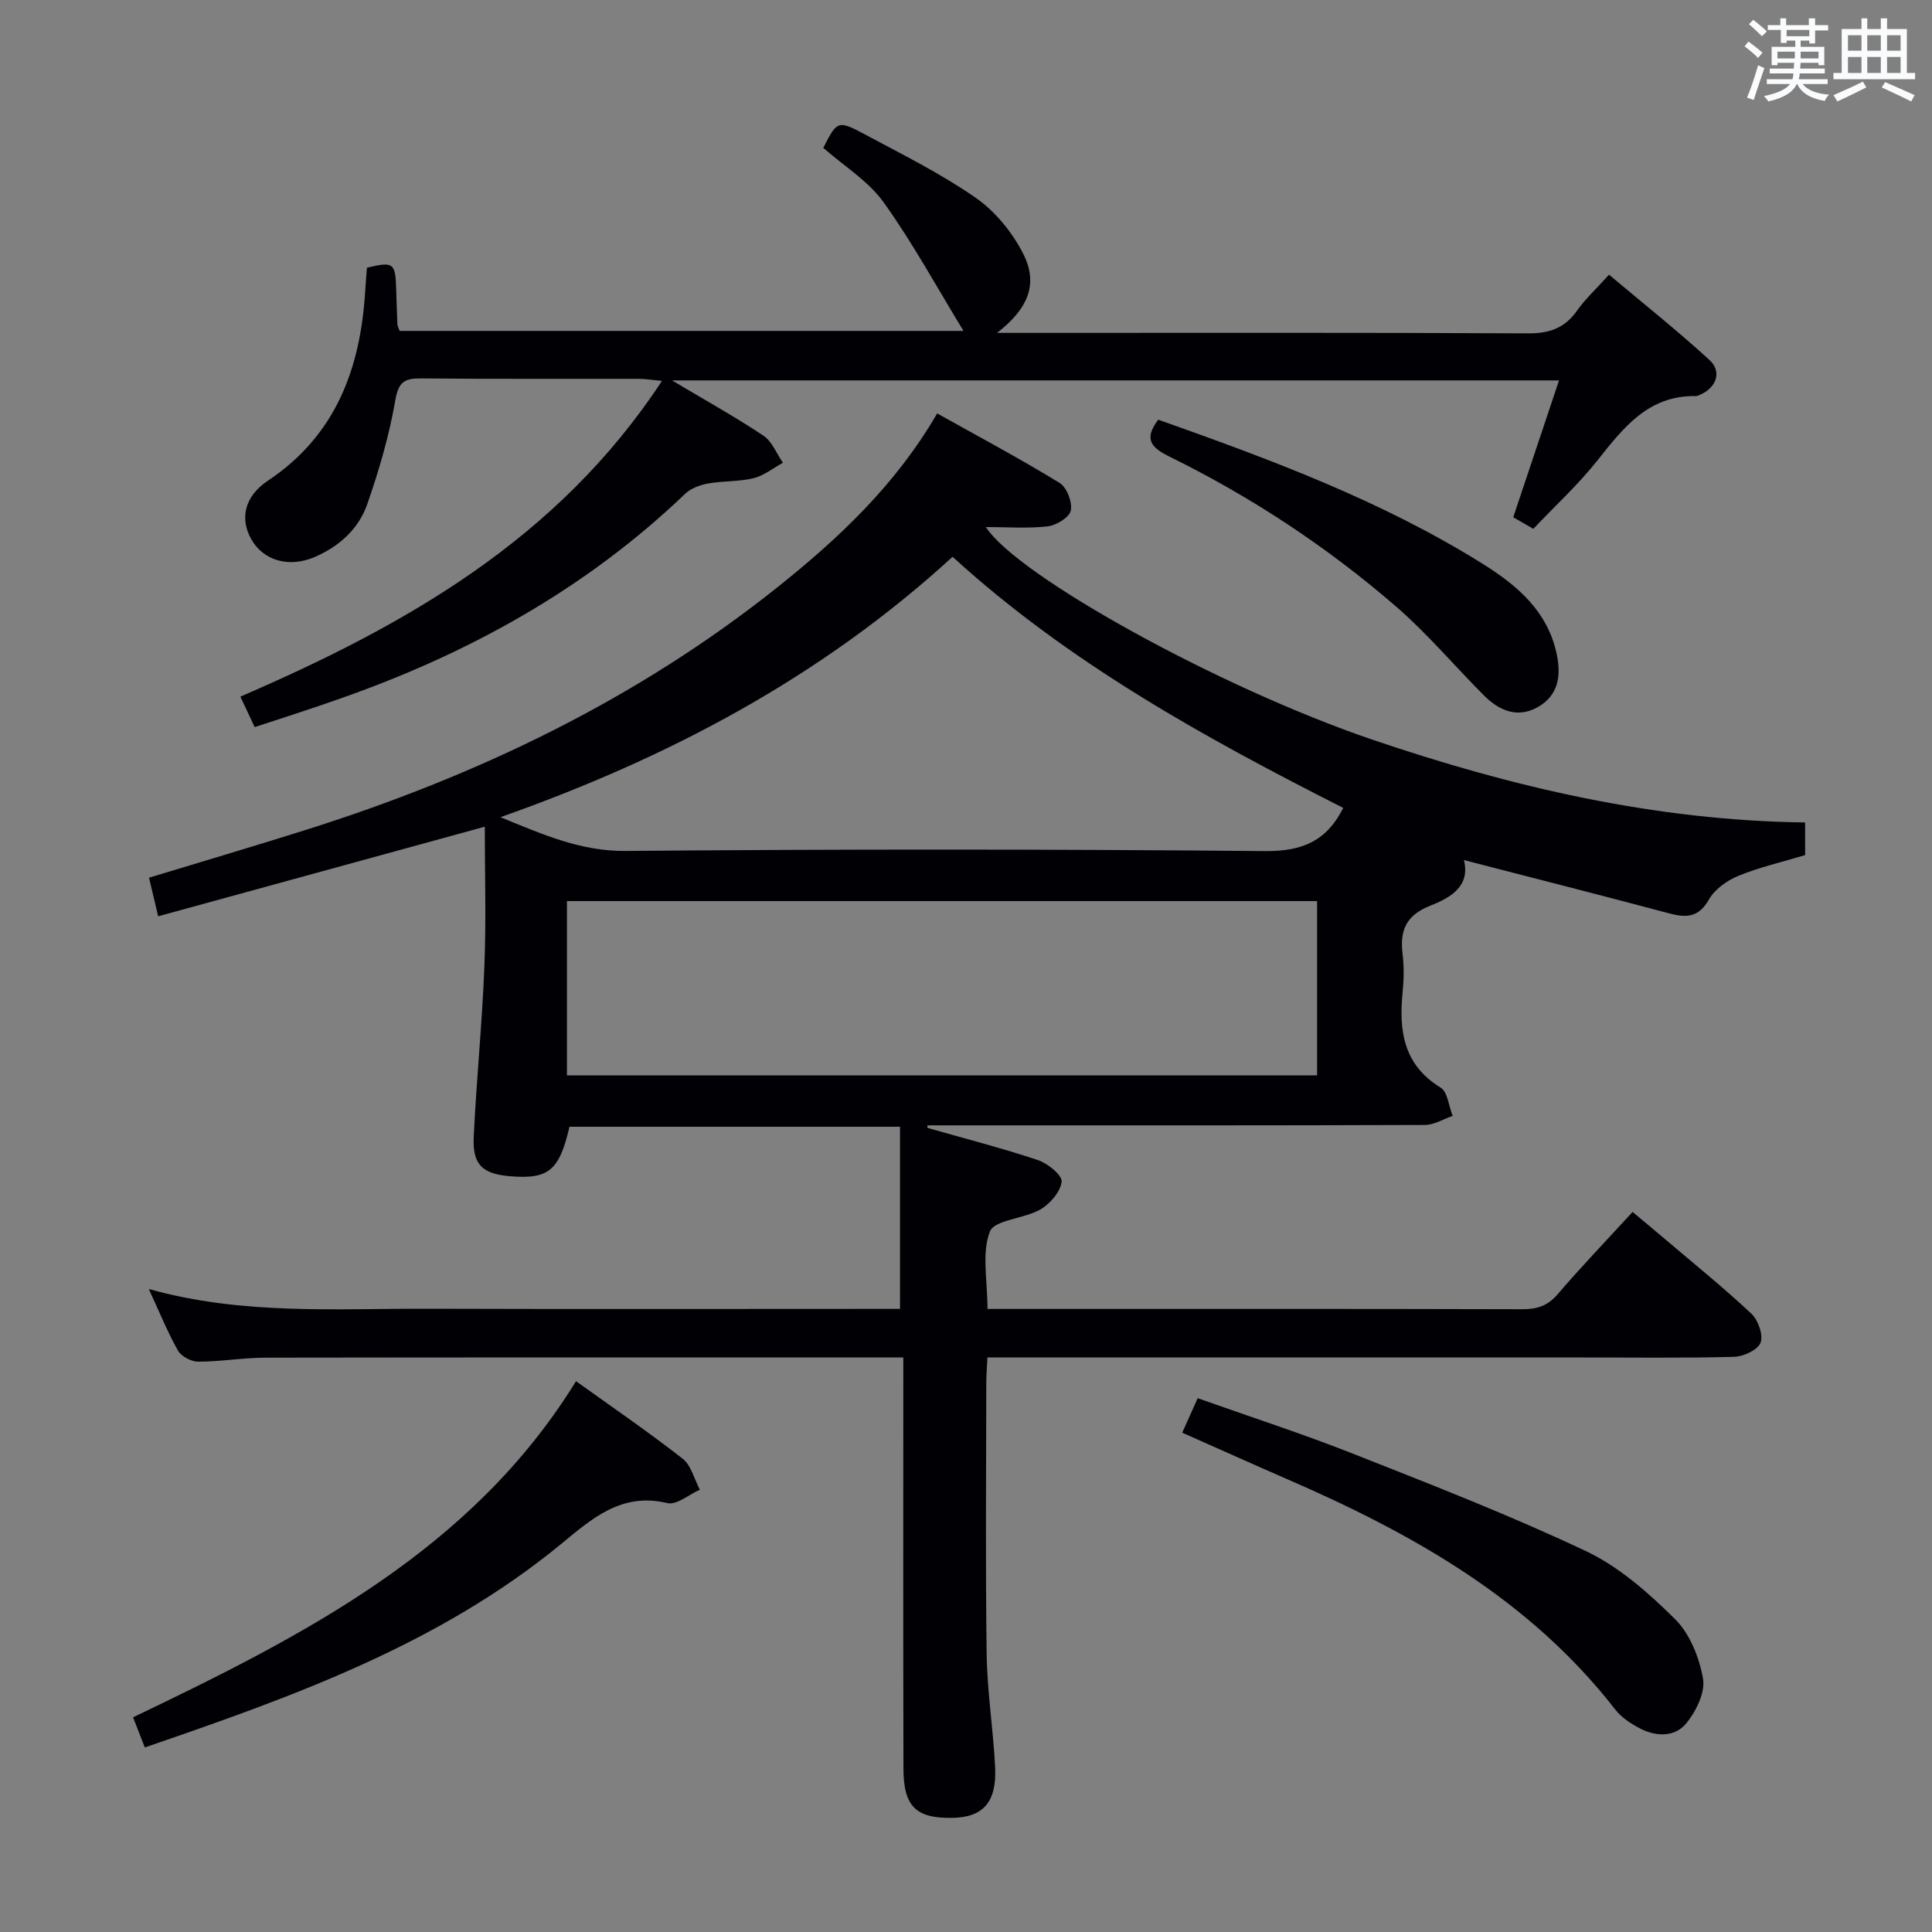 <svg enable-background="new 0 0 400 400" viewBox="0 0 400 400" xmlns="http://www.w3.org/2000/svg"><rect x="0" y="0" width="400" height="400" fill="#808080" stroke="none"/><g fill="#010105"><path d="m192.03 233.52c7.64 2.18 15.35 4.16 22.88 6.67 2.02.67 5.04 3.14 4.89 4.47-.24 2.1-2.4 4.59-4.41 5.75-3.37 1.95-9.5 2.12-10.45 4.58-1.72 4.47-.49 10.08-.49 16.01h5.27c35.16 0 70.33-.04 105.49.06 3.06.01 5.25-.72 7.3-3.12 4.87-5.68 10.05-11.08 15.5-17.02 2.38 1.99 4.62 3.85 6.85 5.74 5.96 5.07 12.06 9.99 17.76 15.34 1.4 1.32 2.49 4.43 1.88 6-.58 1.5-3.55 2.87-5.5 2.92-10.49.28-20.99.13-31.49.13-38.83 0-77.66 0-116.49 0-1.99 0-3.98 0-6.59 0-.09 1.98-.23 3.73-.23 5.49-.02 18.67-.19 37.33.08 55.99.11 7.8 1.37 15.57 1.75 23.37.35 7.25-2.51 10.36-8.86 10.47-7.5.13-10.1-2.33-10.12-10.17-.07-26.83-.03-53.66-.03-80.49 0-1.32 0-2.63 0-4.66-2.05 0-3.81 0-5.57 0-42.16 0-84.32-.03-126.49.04-4.64.01-9.28.82-13.91.83-1.44 0-3.52-1.08-4.2-2.29-2.18-3.86-3.85-8.01-6.04-12.75 19.51 5.45 38.86 4.01 58.11 4.08 30.66.1 61.33.03 91.99.03h5.43c0-12.68 0-25.05 0-37.71-23.27 0-45.86 0-68.44 0-2.09 9.06-4.31 10.91-12.26 10.25-5.77-.48-7.84-2.37-7.56-8.18.56-11.79 1.75-23.55 2.21-35.33.38-9.74.08-19.51.08-28.86-22.65 6.21-44.97 12.34-67.62 18.55-.78-3.3-1.3-5.48-1.9-7.99 10.98-3.34 21.74-6.51 32.44-9.89 35.35-11.15 68.34-26.9 97.5-50.11 12.83-10.22 24.67-21.34 33.24-36.13 8.72 4.88 17.18 9.39 25.36 14.4 1.48.91 2.65 3.97 2.31 5.71-.28 1.4-2.98 3.06-4.76 3.27-4.07.48-8.23.15-12.82.15 6.44 10.08 48.36 33.27 80.11 44.05 28.85 9.8 58.37 16.71 89.5 17.11v6.76c-4.75 1.43-9.44 2.5-13.83 4.3-2.34.96-4.88 2.77-6.09 4.9-2.12 3.72-4.64 3.82-8.2 2.87-14.09-3.76-28.22-7.34-42.52-11.04 1.38 5.44-2.85 7.83-6.92 9.42-4.95 1.94-6.39 5.03-5.79 9.93.32 2.63.28 5.35.02 7.99-.8 7.98.14 15.02 7.85 19.76 1.48.91 1.7 3.86 2.51 5.86-1.92.66-3.84 1.88-5.77 1.88-32.33.12-64.66.08-96.99.08-1.99 0-3.98 0-5.98 0-.02.18-.01.36.01.53zm80.66-46.96c-52.05 0-103.74 0-155.31 0v36.08h155.31c0-12.06 0-23.83 0-36.08zm5.41-19.29c-28.65-14.53-56.8-30.02-80.88-51.99-27.19 24.9-58.68 41.57-93.61 53.91 8.93 3.65 16.66 7.07 25.93 6.99 44.16-.38 88.32-.38 132.47.03 7.67.06 12.69-2.14 16.09-8.94z"/><path d="m52.73 150.54c-1.07-2.27-1.96-4.17-2.96-6.31 34.17-14.77 65.76-32.59 87.28-65.37-2.15-.2-3.52-.43-4.89-.43-15-.03-30 .06-44.99-.08-3.4-.03-4.66.69-5.32 4.49-1.26 7.29-3.36 14.5-5.8 21.5-1.8 5.18-5.84 8.84-10.99 11.02-5.31 2.24-10.58.69-13.06-3.76-2.36-4.24-1.41-8.82 3.47-12.08 14.07-9.39 19.15-23.21 20.14-39.23.1-1.65.24-3.29.36-4.86 5.46-1.32 5.88-1.01 6.05 4.24.08 2.5.15 4.99.26 7.49.01.31.2.62.46 1.35h116.74c-5.5-9-10.49-18.19-16.54-26.63-3.17-4.41-8.19-7.49-12.49-11.27 2.88-5.62 2.97-5.8 8.66-2.76 7.76 4.15 15.71 8.1 22.9 13.1 4.04 2.81 7.56 7.13 9.81 11.54 3.17 6.22 1.17 11.33-5.39 16.43h5.99c34.66 0 69.32-.08 103.98.1 4.43.02 7.57-1.1 10.11-4.71 1.71-2.42 3.95-4.47 6.62-7.44 7.03 5.91 14.12 11.55 20.79 17.65 2.64 2.42 1.46 5.7-1.87 7.18-.3.13-.63.31-.95.3-9.92-.16-15.07 6.66-20.5 13.49-3.92 4.92-8.61 9.22-13.14 14-1.65-.95-3.03-1.75-4.16-2.4 3.2-9.56 6.27-18.74 9.48-28.33-61.59 0-121.96 0-183.64 0 7.09 4.23 13.17 7.6 18.93 11.45 1.79 1.2 2.71 3.7 4.03 5.6-2.03 1.11-3.94 2.67-6.1 3.2-3.03.74-6.29.53-9.39 1.09-1.67.3-3.56.99-4.75 2.13-20.82 19.93-45.42 33.41-72.46 42.76-5.47 1.93-10.99 3.68-16.67 5.55z"/><path d="m29.98 361.79c-.98-2.52-1.63-4.18-2.43-6.24 35.42-16.97 70.17-34.63 91.71-69.59 7.57 5.44 15 10.51 22.07 16.04 1.78 1.39 2.41 4.25 3.57 6.43-2.26.99-4.82 3.23-6.73 2.77-9.59-2.31-15.71 3.31-22.16 8.6-25.2 20.65-55.17 31.4-86.03 41.99z"/><path d="m244.77 296.62c1.13-2.53 2.06-4.61 3.2-7.14 10.98 3.9 21.68 7.36 32.12 11.48 16.21 6.4 32.49 12.73 48.24 20.17 6.88 3.25 13 8.67 18.48 14.1 3.07 3.04 5.01 7.95 5.78 12.31.5 2.83-1.41 6.7-3.4 9.18-2.35 2.95-6.25 2.9-9.63 1.14-1.88-.98-3.83-2.24-5.11-3.88-17.74-22.85-41.95-36.44-67.83-47.68-7.15-3.11-14.26-6.31-21.85-9.68z"/><path d="m239.8 86.89c23.33 8.27 46.32 16.79 67.26 29.9 7.17 4.49 13.42 9.84 15.26 18.73.92 4.42.31 8.44-3.87 10.84-4.26 2.44-8.06.78-11.24-2.4-6.1-6.12-11.7-12.79-18.21-18.42-14.25-12.33-29.93-22.66-46.85-30.99-3.69-1.83-5.48-3.53-2.35-7.66z"/></g><path d="m361.2 9.6.8-1c.9.7 1.9 1.4 2.9 2.3l-.9 1.1c-1-1-2-1.8-2.8-2.4zm.5 10.6c.9-2.1 1.6-4.3 2.3-6.7.4.2.8.4 1.3.6-.7 2.1-1.5 4.3-2.2 6.6zm.4-15.2.9-.9c1 .8 2 1.6 2.8 2.4l-1 1c-.9-.9-1.8-1.7-2.7-2.5zm12.5-1.2h1.2v1.4h2.7v1.1h-2.7v2.7h-1.2v-.6h-1.8v1.3h4.9v3.8h-1.2v-.5h-3.7c0 .4-.1.9-.1 1.2h5.1v1h-5.2c0 .5-.1.9-.2 1.2h6v1h-5.2c1.1 1.3 2.9 2 5.5 2.2-.4.4-.7.8-.9 1.3-2.9-.5-4.8-1.6-5.7-3.5h-.1c-.8 1.7-2.7 2.9-5.9 3.6-.2-.4-.6-.8-.9-1.1 2.8-.6 4.6-1.4 5.4-2.5h-4.8v-1h5.3c.1-.3.2-.7.2-1.2h-4.9v-1h5c0-.4 0-.8.1-1.2h-3.5v.5h-1.2v-3.8h4.9v-1.3h-1.8v.5h-1.2v-2.7h-2.7v-1h2.6v-1.4h1.2v1.4h4.7v-1.4zm-6.6 8.3h3.6c0-.4 0-.9 0-1.4h-3.6zm1.9-4.6h4.7v-1.3h-4.7zm6.6 3.2h-3.7v1.4h3.7z" fill="#fafbfc"/><path d="m385.3 3.8h1.3v2.2h2.8v-2.2h1.3v2.2h4.1v9.1h1.7v1.3h-16.9v-1.3h1.7v-9.1h4.1v-2.2zm.4 13.1.7 1.2c-1.8.9-3.8 1.9-6 2.9-.2-.4-.5-.8-.8-1.3 2.3-1 4.3-1.9 6.1-2.8zm-3.1-6.4h2.8v-3.2h-2.8zm0 4.6h2.8v-3.3h-2.8zm4-4.6h2.8v-3.2h-2.8zm0 4.6h2.8v-3.3h-2.8zm3.7 1.9c2.1.9 4.1 1.8 6.1 2.7l-.7 1.3c-2.2-1.1-4.2-2-6.1-2.9zm3.2-9.7h-2.8v3.2h2.8zm-2.8 7.8h2.8v-3.3h-2.8z" fill="#fafbfc"/></svg>